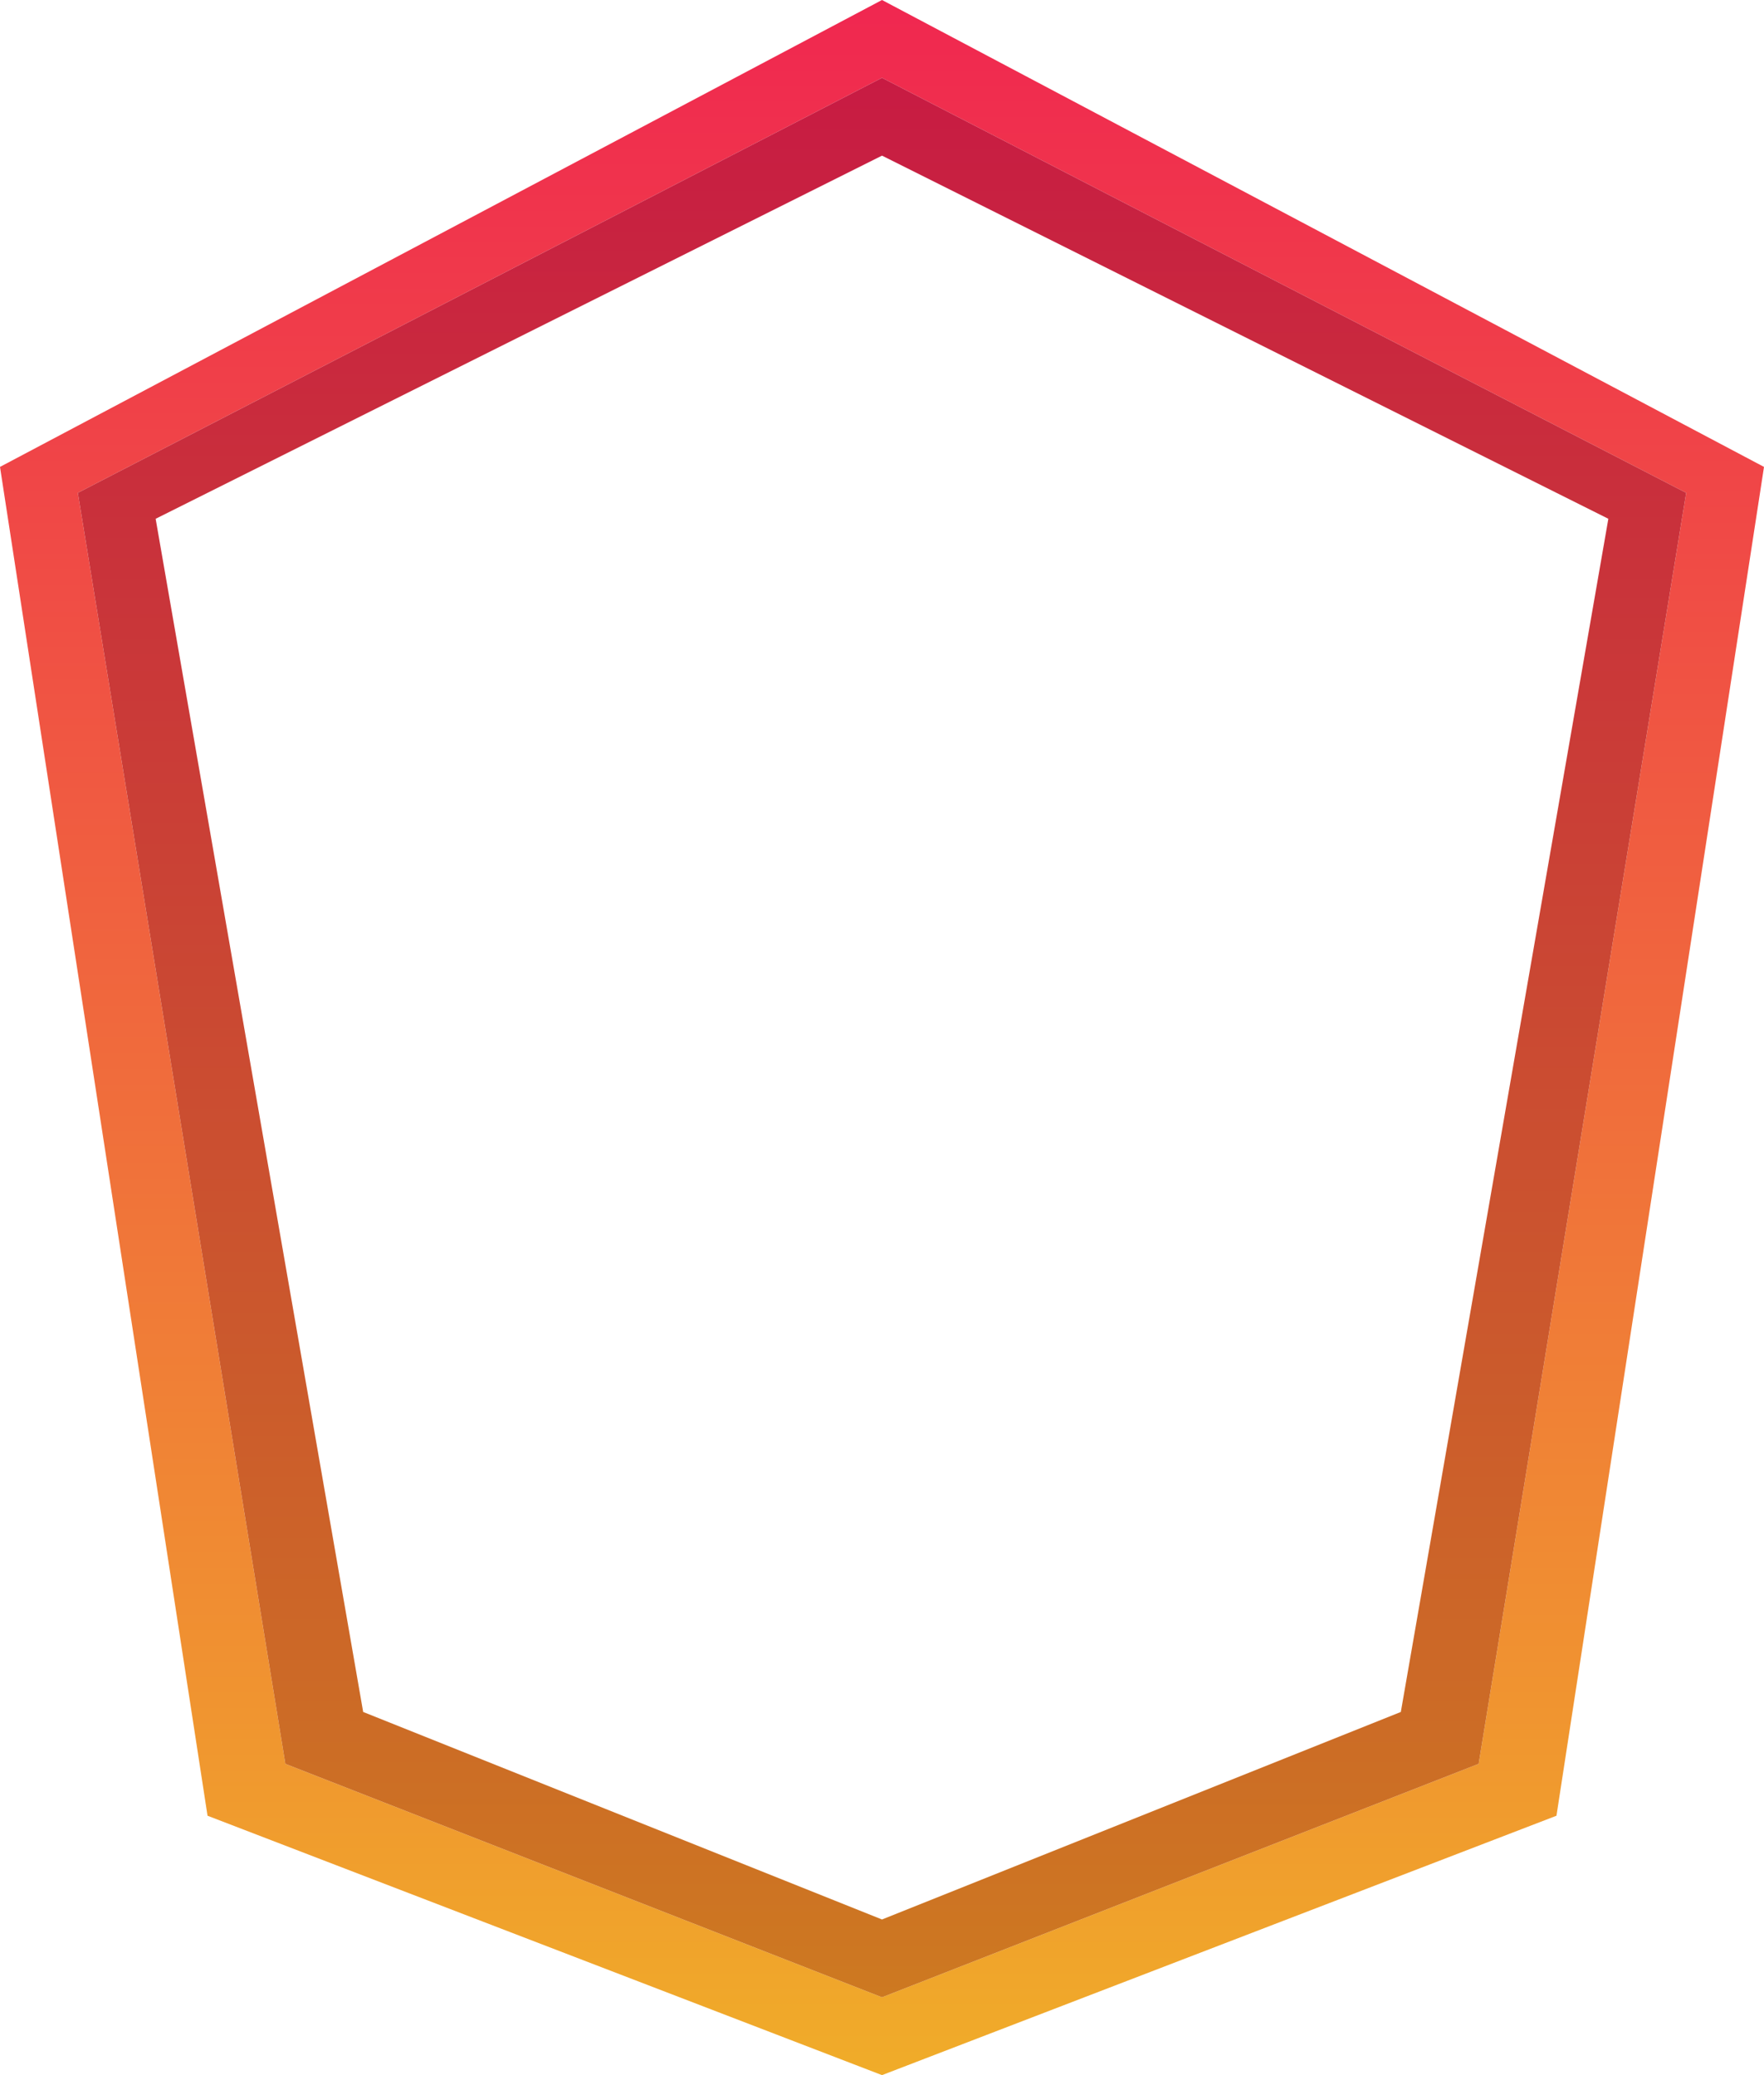 <svg width="68" height="80" viewBox="0 0 68 80" fill="none" xmlns="http://www.w3.org/2000/svg">
<path d="M0 18L34 0V3L3 19L11 68L34 77V80L8 70L0 18Z" fill="url(#paint0_linear)"/>
<path d="M68 18L34 0V3L65 19L57 68L34 77V80L60 70L68 18Z" fill="url(#paint1_linear)"/>
<path d="M11 68L34 77V74L14 66L6 20L34 6V3L3 19L11 68Z" fill="url(#paint2_linear)"/>
<path d="M57 68L34 77V74L54 66L62 20L34 6V3L65 19L57 68Z" fill="url(#paint3_linear)"/>
<defs>
<linearGradient id="paint0_linear" x1="34" y1="0" x2="34" y2="80" gradientUnits="userSpaceOnUse">
<stop stop-color="#F02750"/>
<stop offset="1" stop-color="#F0AC29"/>
</linearGradient>
<linearGradient id="paint1_linear" x1="34" y1="0" x2="34" y2="80" gradientUnits="userSpaceOnUse">
<stop stop-color="#F02750"/>
<stop offset="1" stop-color="#F0AC29"/>
</linearGradient>
<linearGradient id="paint2_linear" x1="34" y1="3" x2="34" y2="77" gradientUnits="userSpaceOnUse">
<stop stop-color="#C81B43"/>
<stop offset="1" stop-color="#CD7921"/>
</linearGradient>
<linearGradient id="paint3_linear" x1="34" y1="3" x2="34" y2="77" gradientUnits="userSpaceOnUse">
<stop stop-color="#C81B43"/>
<stop offset="1" stop-color="#CD7921"/>
</linearGradient>
</defs>
</svg>

